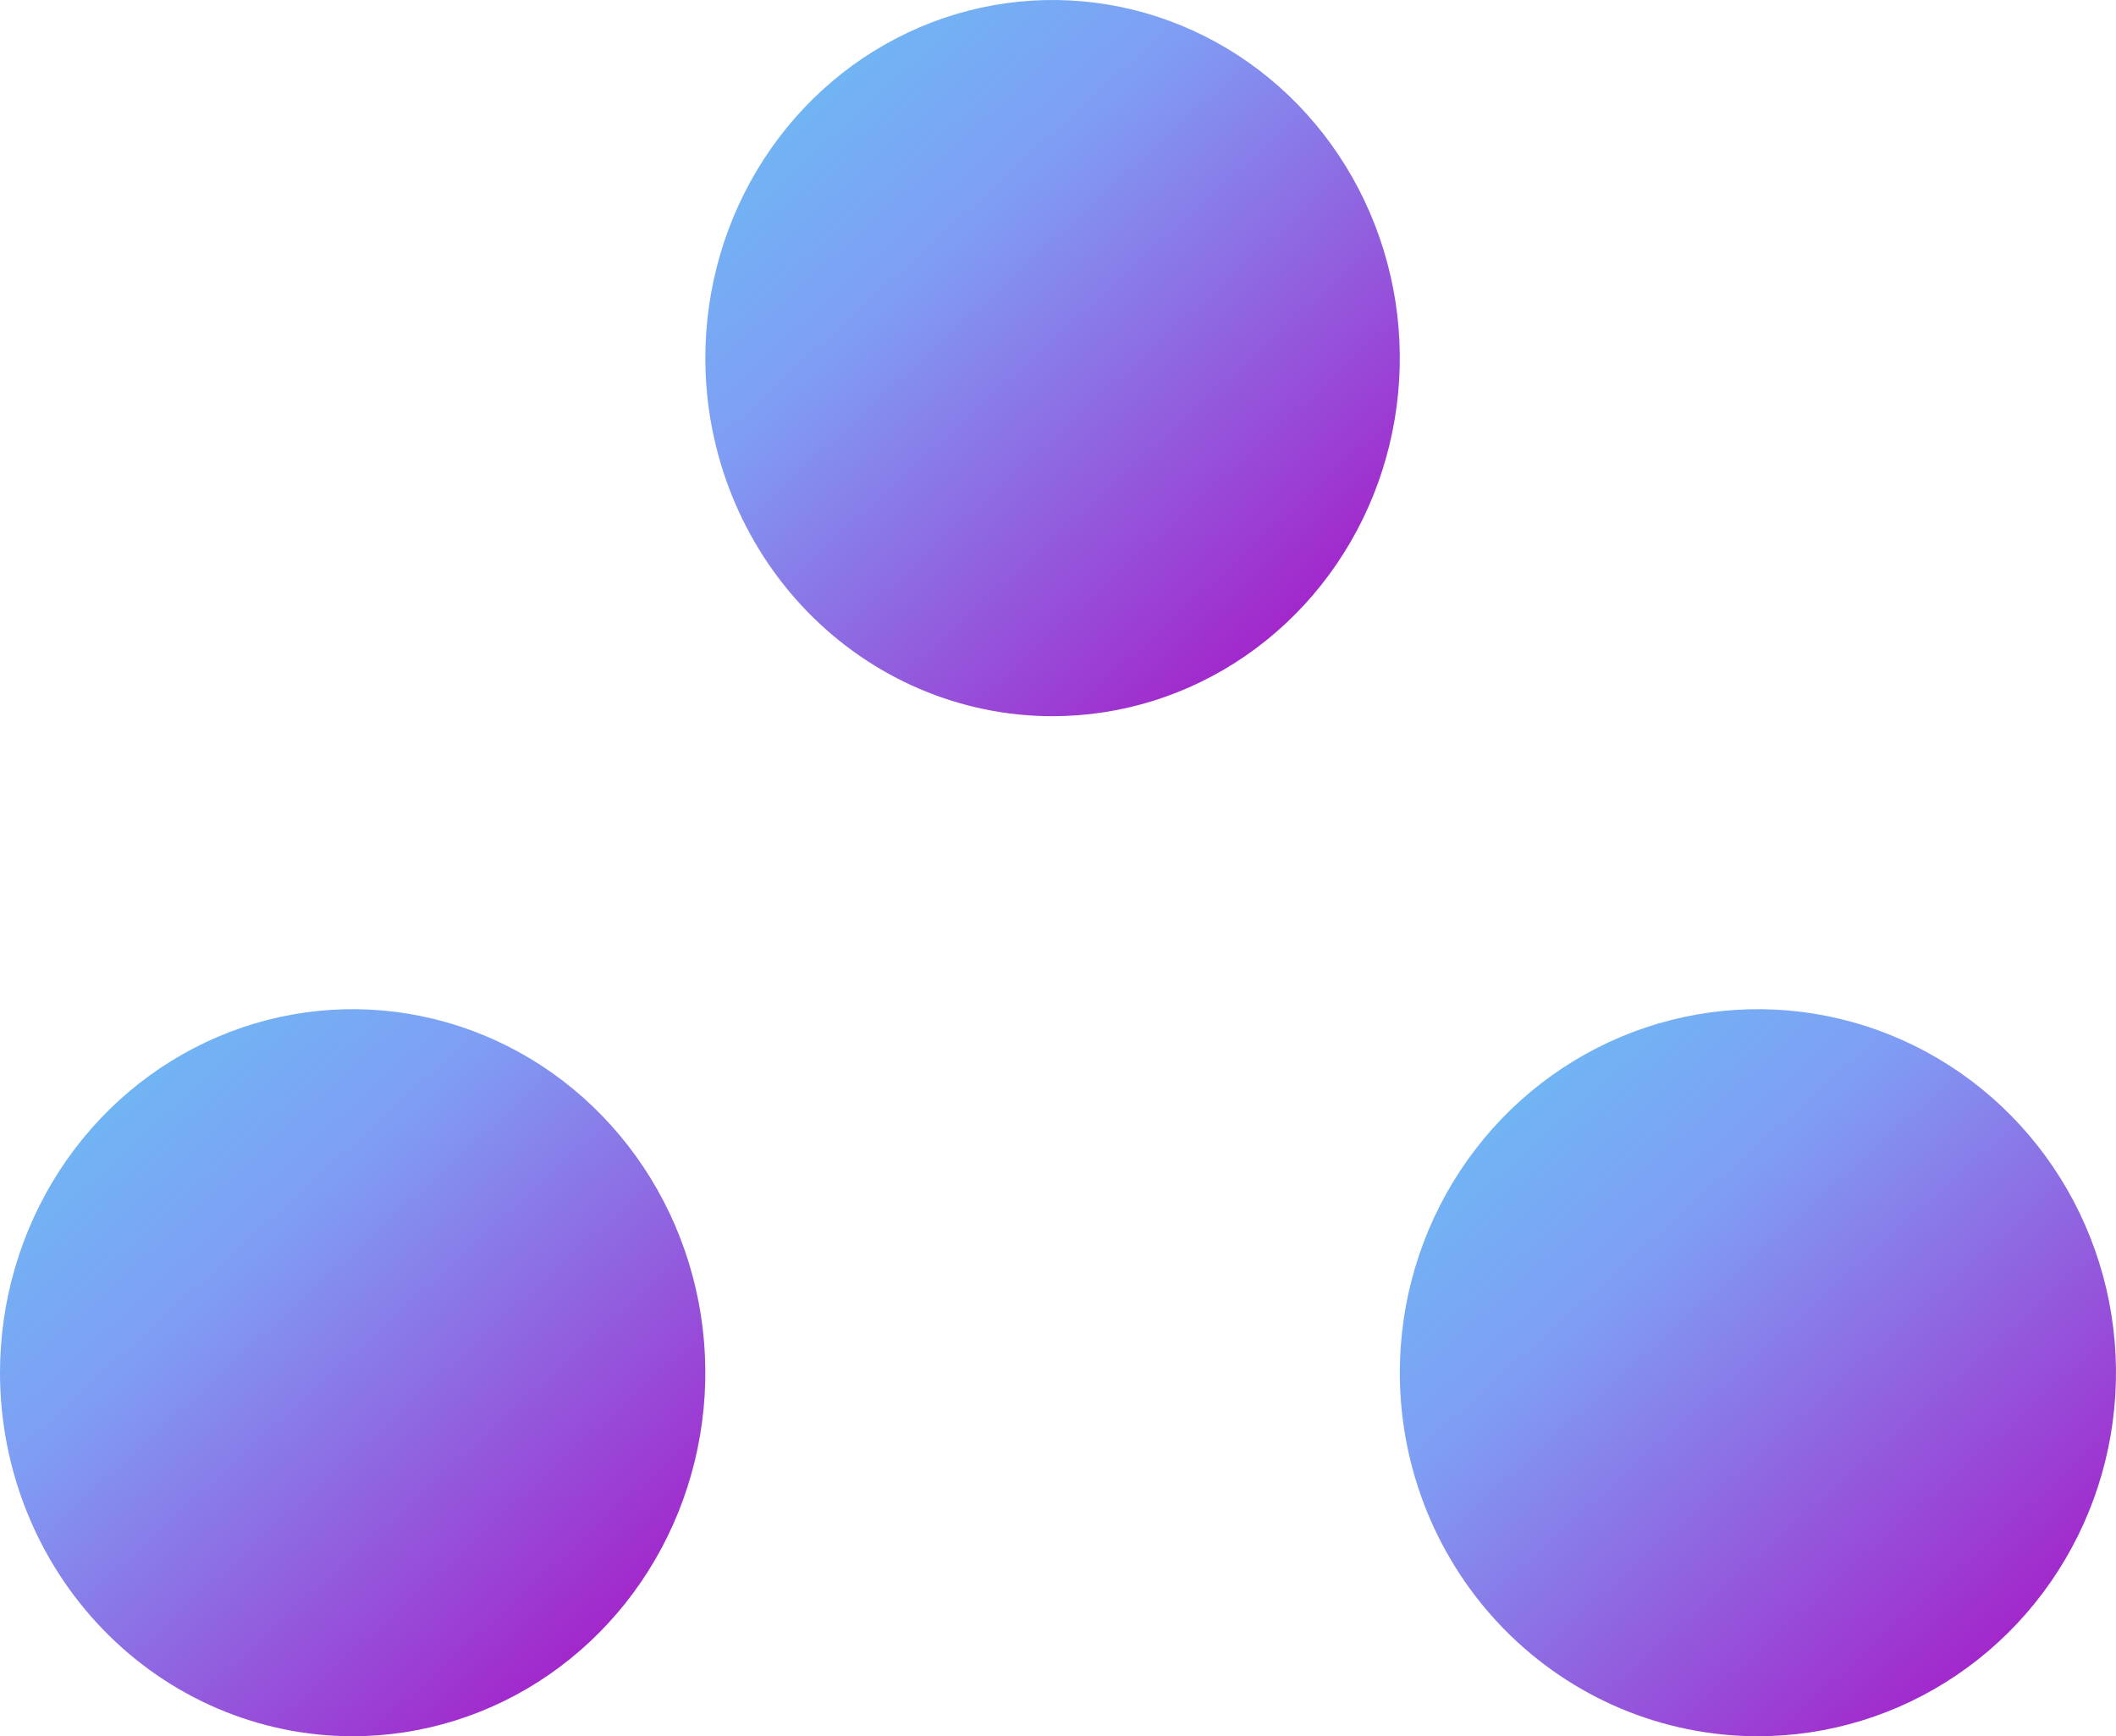 <svg width="195" height="160" viewBox="0 0 195 160" fill="none" xmlns="http://www.w3.org/2000/svg">
<path d="M65 33C65 26.473 66.877 20.093 70.393 14.666C73.909 9.239 78.907 5.01 84.754 2.512C90.601 0.014 97.035 -0.639 103.243 0.634C109.45 1.907 115.152 5.05 119.627 9.665C124.103 14.281 127.15 20.161 128.385 26.562C129.62 32.963 128.986 39.599 126.564 45.629C124.142 51.658 120.041 56.812 114.778 60.438C109.516 64.065 103.329 66 97 66C88.513 66 80.374 62.523 74.373 56.334C68.371 50.146 65 41.752 65 33Z" fill="url(#paint0_linear)"/>
<path d="M0 126.5C0 119.874 1.906 113.397 5.477 107.888C9.048 102.379 14.124 98.086 20.063 95.55C26.001 93.014 32.536 92.351 38.84 93.644C45.145 94.936 50.936 98.127 55.481 102.812C60.026 107.497 63.121 113.466 64.376 119.964C65.629 126.463 64.986 133.199 62.526 139.32C60.066 145.441 55.901 150.673 50.556 154.354C45.211 158.035 38.928 160 32.5 160C23.881 160 15.614 156.471 9.519 150.188C3.424 143.906 0 135.385 0 126.5Z" fill="url(#paint1_linear)"/>
<path d="M129 126.5C129 119.874 130.935 113.397 134.562 107.888C138.188 102.379 143.341 98.086 149.371 95.55C155.401 93.014 162.037 92.351 168.438 93.644C174.839 94.936 180.719 98.127 185.335 102.812C189.95 107.497 193.093 113.466 194.366 119.964C195.639 126.463 194.986 133.199 192.488 139.32C189.99 145.441 185.761 150.673 180.334 154.354C174.907 158.035 168.527 160 162 160C153.248 160 144.854 156.471 138.665 150.188C132.477 143.906 129 135.385 129 126.5Z" fill="url(#paint2_linear)"/>
<defs>
<linearGradient id="paint0_linear" x1="46.321" y1="-12.278" x2="124.339" y2="73.33" gradientUnits="userSpaceOnUse">
<stop stop-color="#57E0F4"/>
<stop offset="0.464" stop-color="#7F9DF4"/>
<stop offset="1" stop-color="#AE00BE"/>
<stop offset="1" stop-color="#9849D7"/>
</linearGradient>
<linearGradient id="paint1_linear" x1="-18.971" y1="80.536" x2="60.226" y2="167.478" gradientUnits="userSpaceOnUse">
<stop stop-color="#57E0F4"/>
<stop offset="0.464" stop-color="#7F9DF4"/>
<stop offset="1" stop-color="#AE00BE"/>
<stop offset="1" stop-color="#9849D7"/>
</linearGradient>
<linearGradient id="paint2_linear" x1="109.738" y1="80.536" x2="188.812" y2="168.68" gradientUnits="userSpaceOnUse">
<stop stop-color="#57E0F4"/>
<stop offset="0.464" stop-color="#7F9DF4"/>
<stop offset="1" stop-color="#AE00BE"/>
<stop offset="1" stop-color="#9849D7"/>
</linearGradient>
</defs>
</svg>
